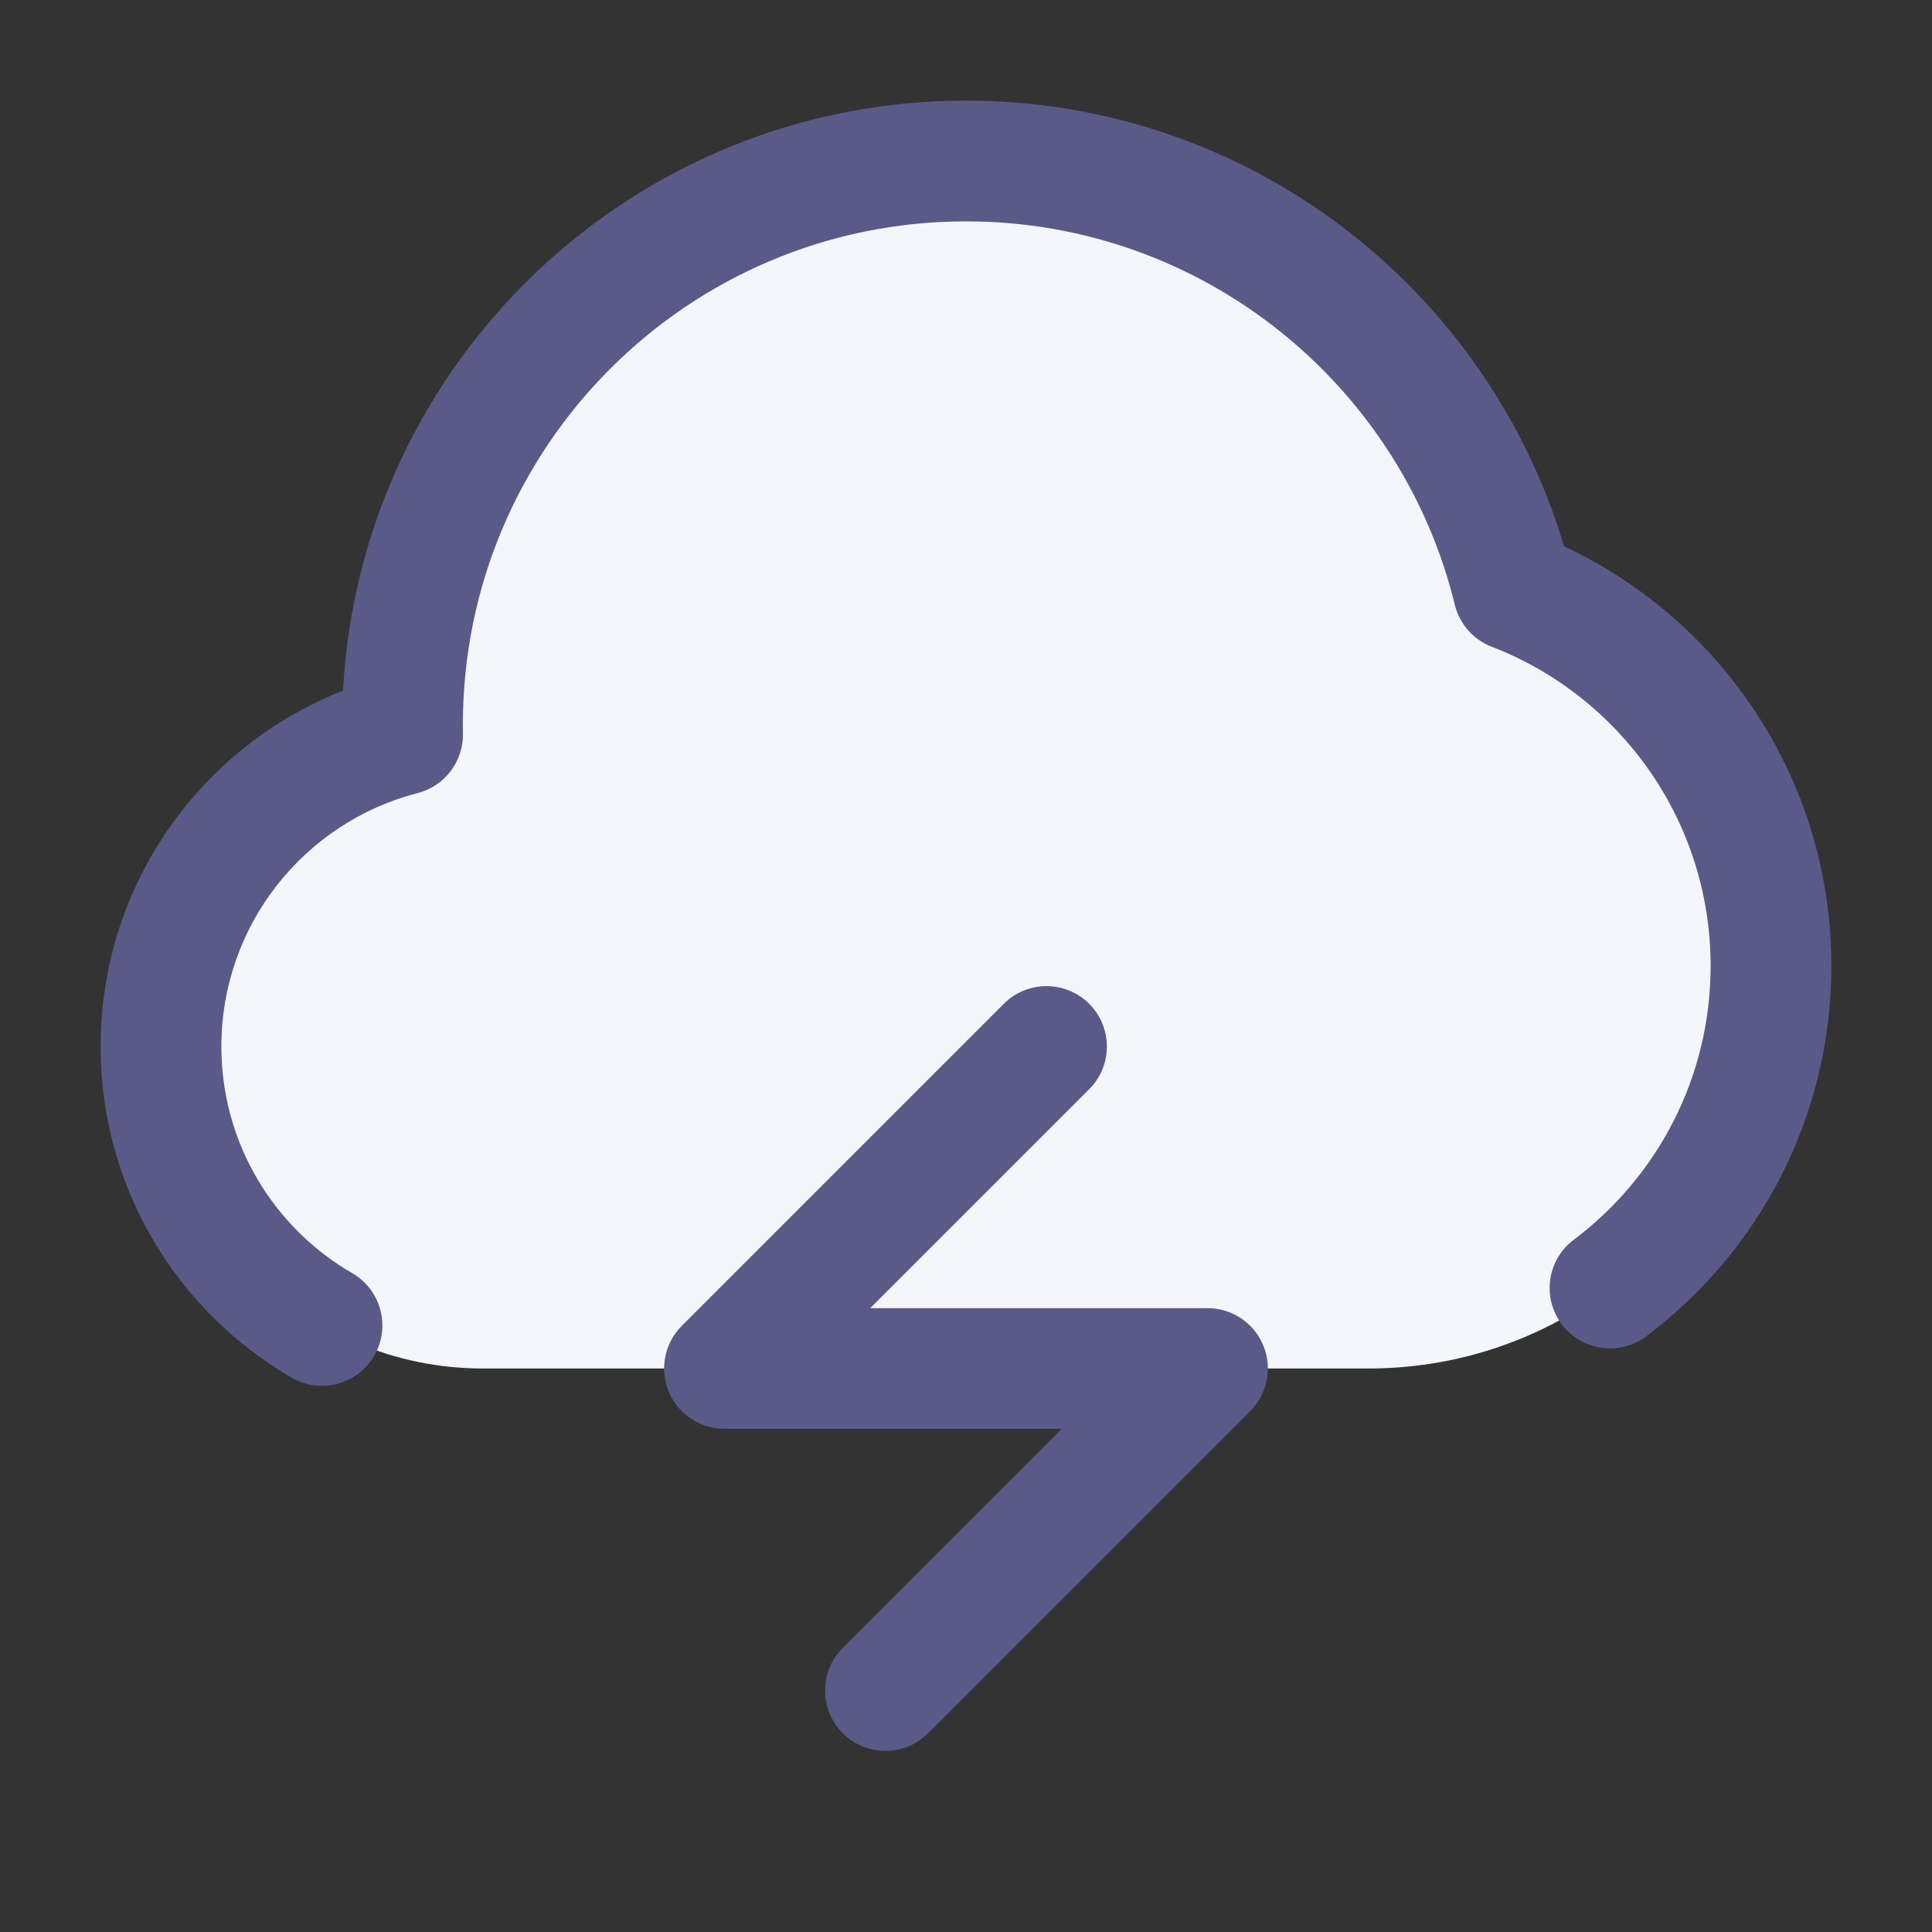 <svg width="72" height="72" viewBox="0 0 72 72" fill="none" xmlns="http://www.w3.org/2000/svg">
<rect x="0" y="0" width="72" height="72" fill="#333333" stroke="none"/>
<path d="M36 6C24.402 6 15 15.402 15 27C15 27.126 15.001 27.252 15.003 27.377C9.826 28.708 6 33.407 6 39C6 45.627 11.373 51 18 51H51C59.284 51 66 44.284 66 36C66 29.62 62.017 24.17 56.402 22.002C54.159 12.817 45.876 6 36 6Z" fill="#F5F6FB"/>
<path fill-rule="evenodd" clip-rule="evenodd" d="M17.25 27C17.25 16.645 25.645 8.25 36 8.25C44.815 8.25 52.214 14.335 54.216 22.536C54.391 23.251 54.904 23.836 55.591 24.101C60.368 25.945 63.75 30.581 63.75 36C63.75 40.17 61.751 43.872 58.649 46.202C57.655 46.948 57.455 48.359 58.201 49.352C58.947 50.346 60.358 50.546 61.351 49.8C65.536 46.657 68.25 41.645 68.25 36C68.25 29.074 64.169 23.107 58.288 20.361C55.43 10.756 46.536 3.75 36 3.75C23.584 3.75 13.44 13.483 12.784 25.736C7.495 27.817 3.75 32.969 3.75 39C3.75 44.277 6.62 48.882 10.873 51.342C11.949 51.965 13.325 51.597 13.948 50.521C14.57 49.446 14.202 48.069 13.127 47.447C10.207 45.758 8.25 42.606 8.25 39C8.25 34.459 11.356 30.638 15.563 29.556C16.572 29.297 17.271 28.379 17.253 27.338C17.251 27.225 17.25 27.113 17.25 27ZM32.432 48.75L40.591 40.591C41.47 39.712 41.47 38.288 40.591 37.409C39.712 36.53 38.288 36.53 37.409 37.409L25.409 49.409C24.765 50.053 24.573 51.02 24.921 51.861C25.27 52.702 26.09 53.25 27 53.25H39.568L31.409 61.409C30.53 62.288 30.53 63.712 31.409 64.591C32.288 65.47 33.712 65.47 34.591 64.591L46.591 52.591C47.234 51.947 47.427 50.98 47.079 50.139C46.73 49.298 45.91 48.75 45 48.75H32.432Z" fill="#5A5A89"/>
</svg>

